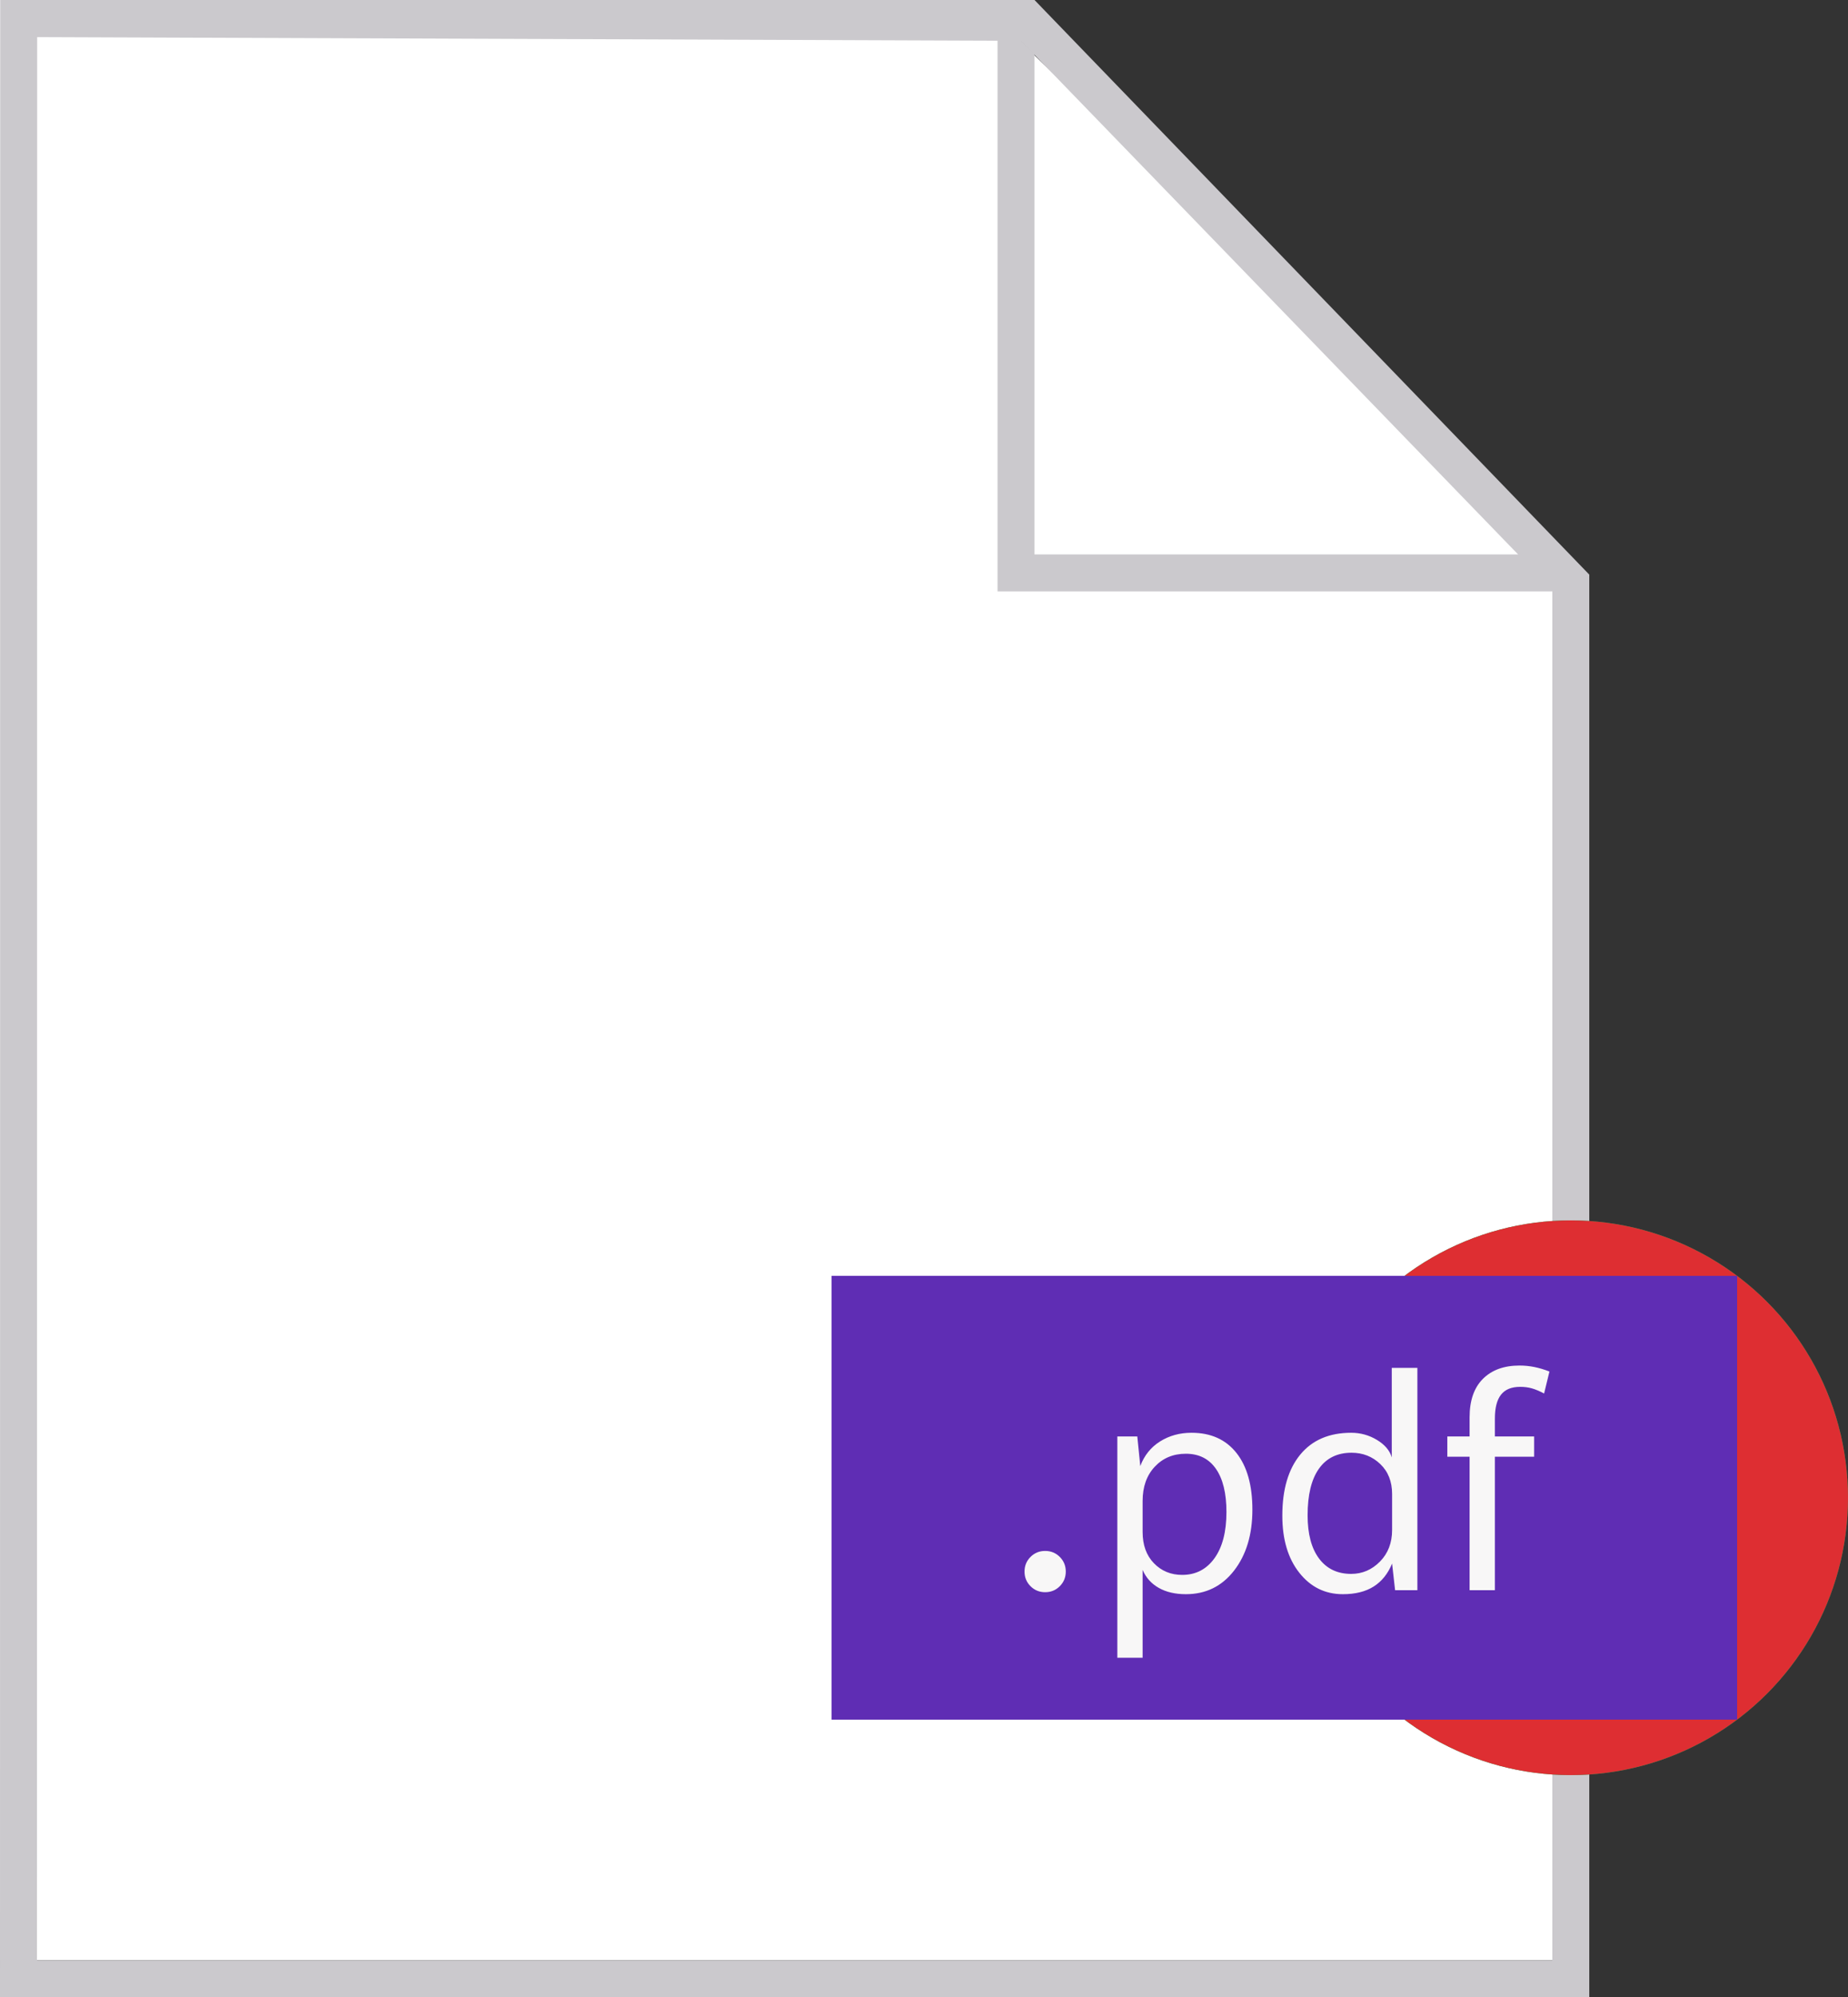 <svg xmlns="http://www.w3.org/2000/svg" width="100" height="108" viewBox="0 0 100 108" aria-hidden="true">
    <rect x="0" y="0" width="100" height="108" fill="#333333" stroke="none"/>
    <title>File icon set</title>
    <g data-icon="file">
        <g data-icon="page" fill="none" fill-rule="evenodd">
          <polygon data-icon="page-main" fill="#ffffff" points="0 0 52.857 0 86 31.787 86 106 0 106"></polygon>
          <g data-icon="page-attributes" fill="#cbc9cd" fill-rule="nonzero">
              <path data-icon="page-border" d="M2.011,2.007 L2,106.007 L84,106.007 L84,31.897 L55.247,2.207 L2.011,2.007 Z M0.011,0 L55.98,0 L86,31.076 L86,108 L0,108 L0.011,0 Z"></path>
              <polygon data-icon="page-fold" points="83.083 29.983 85.085 31.983 53.979 31.983 53.979 0.914 55.979 2.911 55.979 29.983"></polygon>
          </g>
        </g>
        <g data-icon="success" transform="translate(70, 66)">
            <circle data-icon="success-background" fill="#00b95d" fill-rule="nonzero" cx="15" cy="15" r="15"></circle>
            <polyline data-icon="success-icon" fill="none" stroke="#f8f7f7" stroke-width="3" transform="translate(15.485, 11.985) rotate(-45) translate(-15.485, -11.985) " points="8.985 7.985 8.985 15.985 21.985 15.985"></polyline>
        </g>
        <g data-icon="failure" transform="translate(70, 66)" fill-rule="nonzero">
            <circle data-icon="failure-background" fill="#de2e32" cx="15" cy="15" r="15"></circle>
            <path data-icon="failure-text" fill="#f8f7f7" d="M16.896,7 L16.013,17.747 L13.935,17.747 L13.078,7 L16.896,7 Z M13,21.061 C13,20.486 13.19,20.019 13.571,19.66 C13.952,19.301 14.42,19.121 14.974,19.121 C15.545,19.121 16.026,19.301 16.416,19.66 C16.805,20.019 17,20.486 17,21.061 C17,21.635 16.805,22.102 16.416,22.461 C16.026,22.82 15.545,23 14.974,23 C14.42,23 13.952,22.82 13.571,22.461 C13.19,22.102 13,21.635 13,21.061 Z"></path>
        </g>
        <g data-icon="word" transform="translate(45, 69)" fill-rule="nonzero">
            <rect data-icon="word-background" fill="#5f2db4" x="0" y="0" width="49" height="24"></rect>
            <path data-icon="word-text" fill="#f8f7f7" d="M9.556,17.108 C9.244,17.108 8.98,17 8.764,16.784 C8.548,16.568 8.44,16.304 8.44,15.992 C8.44,15.68 8.548,15.416 8.764,15.2 C8.98,14.984 9.244,14.876 9.556,14.876 C9.868,14.876 10.132,14.984 10.348,15.2 C10.564,15.416 10.672,15.68 10.672,15.992 C10.672,16.304 10.564,16.568 10.348,16.784 C10.132,17 9.868,17.108 9.556,17.108 Z M16.648,16.118 C17.248,16.118 17.767,15.896 18.205,15.452 C18.643,15.008 18.862,14.438 18.862,13.742 L18.862,11.798 C18.862,11.126 18.649,10.586 18.223,10.178 C17.797,9.77 17.278,9.566 16.666,9.566 C15.898,9.566 15.31,9.854 14.902,10.43 C14.494,11.006 14.29,11.846 14.29,12.95 C14.29,13.958 14.497,14.738 14.911,15.29 C15.325,15.842 15.904,16.118 16.648,16.118 Z M16.648,8.486 C17.152,8.486 17.617,8.615 18.043,8.873 C18.469,9.131 18.736,9.446 18.844,9.818 L18.844,4.976 L20.23,4.976 L20.23,17 L19.024,17 L18.862,15.56 C18.634,16.112 18.301,16.526 17.863,16.802 C17.425,17.078 16.87,17.216 16.198,17.216 C15.238,17.216 14.452,16.829 13.84,16.055 C13.228,15.281 12.922,14.252 12.922,12.968 C12.922,11.552 13.246,10.451 13.894,9.665 C14.542,8.879 15.46,8.486 16.648,8.486 Z M28.456,12.788 C28.456,11.72 28.261,10.922 27.871,10.394 C27.481,9.866 26.89,9.602 26.098,9.602 C25.306,9.602 24.715,9.866 24.325,10.394 C23.935,10.922 23.74,11.72 23.74,12.788 C23.74,13.892 23.938,14.726 24.334,15.29 C24.73,15.854 25.318,16.136 26.098,16.136 C26.878,16.136 27.466,15.854 27.862,15.29 C28.258,14.726 28.456,13.892 28.456,12.788 Z M29.806,12.788 C29.806,14.18 29.476,15.266 28.816,16.046 C28.156,16.826 27.25,17.216 26.098,17.216 C24.946,17.216 24.04,16.826 23.38,16.046 C22.72,15.266 22.39,14.18 22.39,12.788 C22.39,11.42 22.717,10.361 23.371,9.611 C24.025,8.861 24.934,8.486 26.098,8.486 C27.262,8.486 28.171,8.861 28.825,9.611 C29.479,10.361 29.806,11.42 29.806,12.788 Z M35.134,16.118 C35.626,16.118 36.028,15.998 36.34,15.758 C36.652,15.518 36.874,15.164 37.006,14.696 L38.158,14.948 C38.038,15.692 37.708,16.256 37.168,16.64 C36.628,17.024 35.902,17.216 34.99,17.216 C33.898,17.216 33.031,16.832 32.389,16.064 C31.747,15.296 31.426,14.24 31.426,12.896 C31.426,11.528 31.759,10.451 32.425,9.665 C33.091,8.879 33.994,8.486 35.134,8.486 C36.01,8.486 36.703,8.708 37.213,9.152 C37.723,9.596 38.002,10.226 38.05,11.042 L36.772,11.24 C36.688,10.712 36.499,10.31 36.205,10.034 C35.911,9.758 35.524,9.62 35.044,9.62 C34.324,9.62 33.76,9.914 33.352,10.502 C32.944,11.09 32.74,11.894 32.74,12.914 C32.74,13.862 32.962,14.633 33.406,15.227 C33.85,15.821 34.426,16.118 35.134,16.118 Z"></path>
        </g>
        <g data-icon="pdf" transform="translate(45, 69)" fill-rule="nonzero">
            <rect data-icon="pdf-background" fill="#5f2db4" x="0" y="0" width="49" height="24"></rect>
            <path data-icon="pdf-text" fill="#f8f7f7" d="M11.556,17.108 C11.244,17.108 10.98,17 10.764,16.784 C10.548,16.568 10.44,16.304 10.44,15.992 C10.44,15.68 10.548,15.416 10.764,15.2 C10.98,14.984 11.244,14.876 11.556,14.876 C11.868,14.876 12.132,14.984 12.348,15.2 C12.564,15.416 12.672,15.68 12.672,15.992 C12.672,16.304 12.564,16.568 12.348,16.784 C12.132,17 11.868,17.108 11.556,17.108 Z M19.17,9.62 C18.486,9.62 17.925,9.854 17.487,10.322 C17.049,10.79 16.83,11.408 16.83,12.176 L16.83,13.85 C16.83,14.558 17.034,15.122 17.442,15.542 C17.85,15.962 18.36,16.172 18.972,16.172 C19.704,16.172 20.286,15.872 20.718,15.272 C21.15,14.672 21.366,13.838 21.366,12.77 C21.366,11.762 21.177,10.985 20.799,10.439 C20.421,9.893 19.878,9.62 19.17,9.62 Z M19.17,17.216 C18.594,17.216 18.105,17.102 17.703,16.874 C17.301,16.646 17.01,16.322 16.83,15.902 L16.83,20.654 L15.462,20.654 L15.462,8.684 L16.542,8.684 L16.704,10.286 C16.92,9.71 17.277,9.266 17.775,8.954 C18.273,8.642 18.84,8.486 19.476,8.486 C20.52,8.486 21.33,8.849 21.906,9.575 C22.482,10.301 22.77,11.324 22.77,12.644 C22.77,13.988 22.44,15.086 21.78,15.938 C21.12,16.79 20.25,17.216 19.17,17.216 Z M28.116,16.118 C28.716,16.118 29.235,15.896 29.673,15.452 C30.111,15.008 30.33,14.438 30.33,13.742 L30.33,11.798 C30.33,11.126 30.117,10.586 29.691,10.178 C29.265,9.77 28.746,9.566 28.134,9.566 C27.366,9.566 26.778,9.854 26.37,10.43 C25.962,11.006 25.758,11.846 25.758,12.95 C25.758,13.958 25.965,14.738 26.379,15.29 C26.793,15.842 27.372,16.118 28.116,16.118 Z M28.116,8.486 C28.62,8.486 29.085,8.615 29.511,8.873 C29.937,9.131 30.204,9.446 30.312,9.818 L30.312,4.976 L31.698,4.976 L31.698,17 L30.492,17 L30.33,15.56 C30.102,16.112 29.769,16.526 29.331,16.802 C28.893,17.078 28.338,17.216 27.666,17.216 C26.706,17.216 25.92,16.829 25.308,16.055 C24.696,15.281 24.39,14.252 24.39,12.968 C24.39,11.552 24.714,10.451 25.362,9.665 C26.01,8.879 26.928,8.486 28.116,8.486 Z M34.524,17 L34.524,9.782 L33.318,9.782 L33.318,8.684 L34.524,8.684 L34.524,7.64 C34.524,6.74 34.764,6.05 35.244,5.57 C35.724,5.09 36.384,4.85 37.224,4.85 C37.5,4.85 37.77,4.877 38.034,4.931 C38.298,4.985 38.568,5.066 38.844,5.174 L38.556,6.362 C38.304,6.23 38.082,6.137 37.89,6.083 C37.698,6.029 37.488,6.002 37.26,6.002 C36.792,6.002 36.447,6.143 36.225,6.425 C36.003,6.707 35.892,7.136 35.892,7.712 L35.892,8.684 L38.016,8.684 L38.016,9.782 L35.892,9.782 L35.892,17 L34.524,17 Z"></path>
        </g>
    </g>
</svg>
